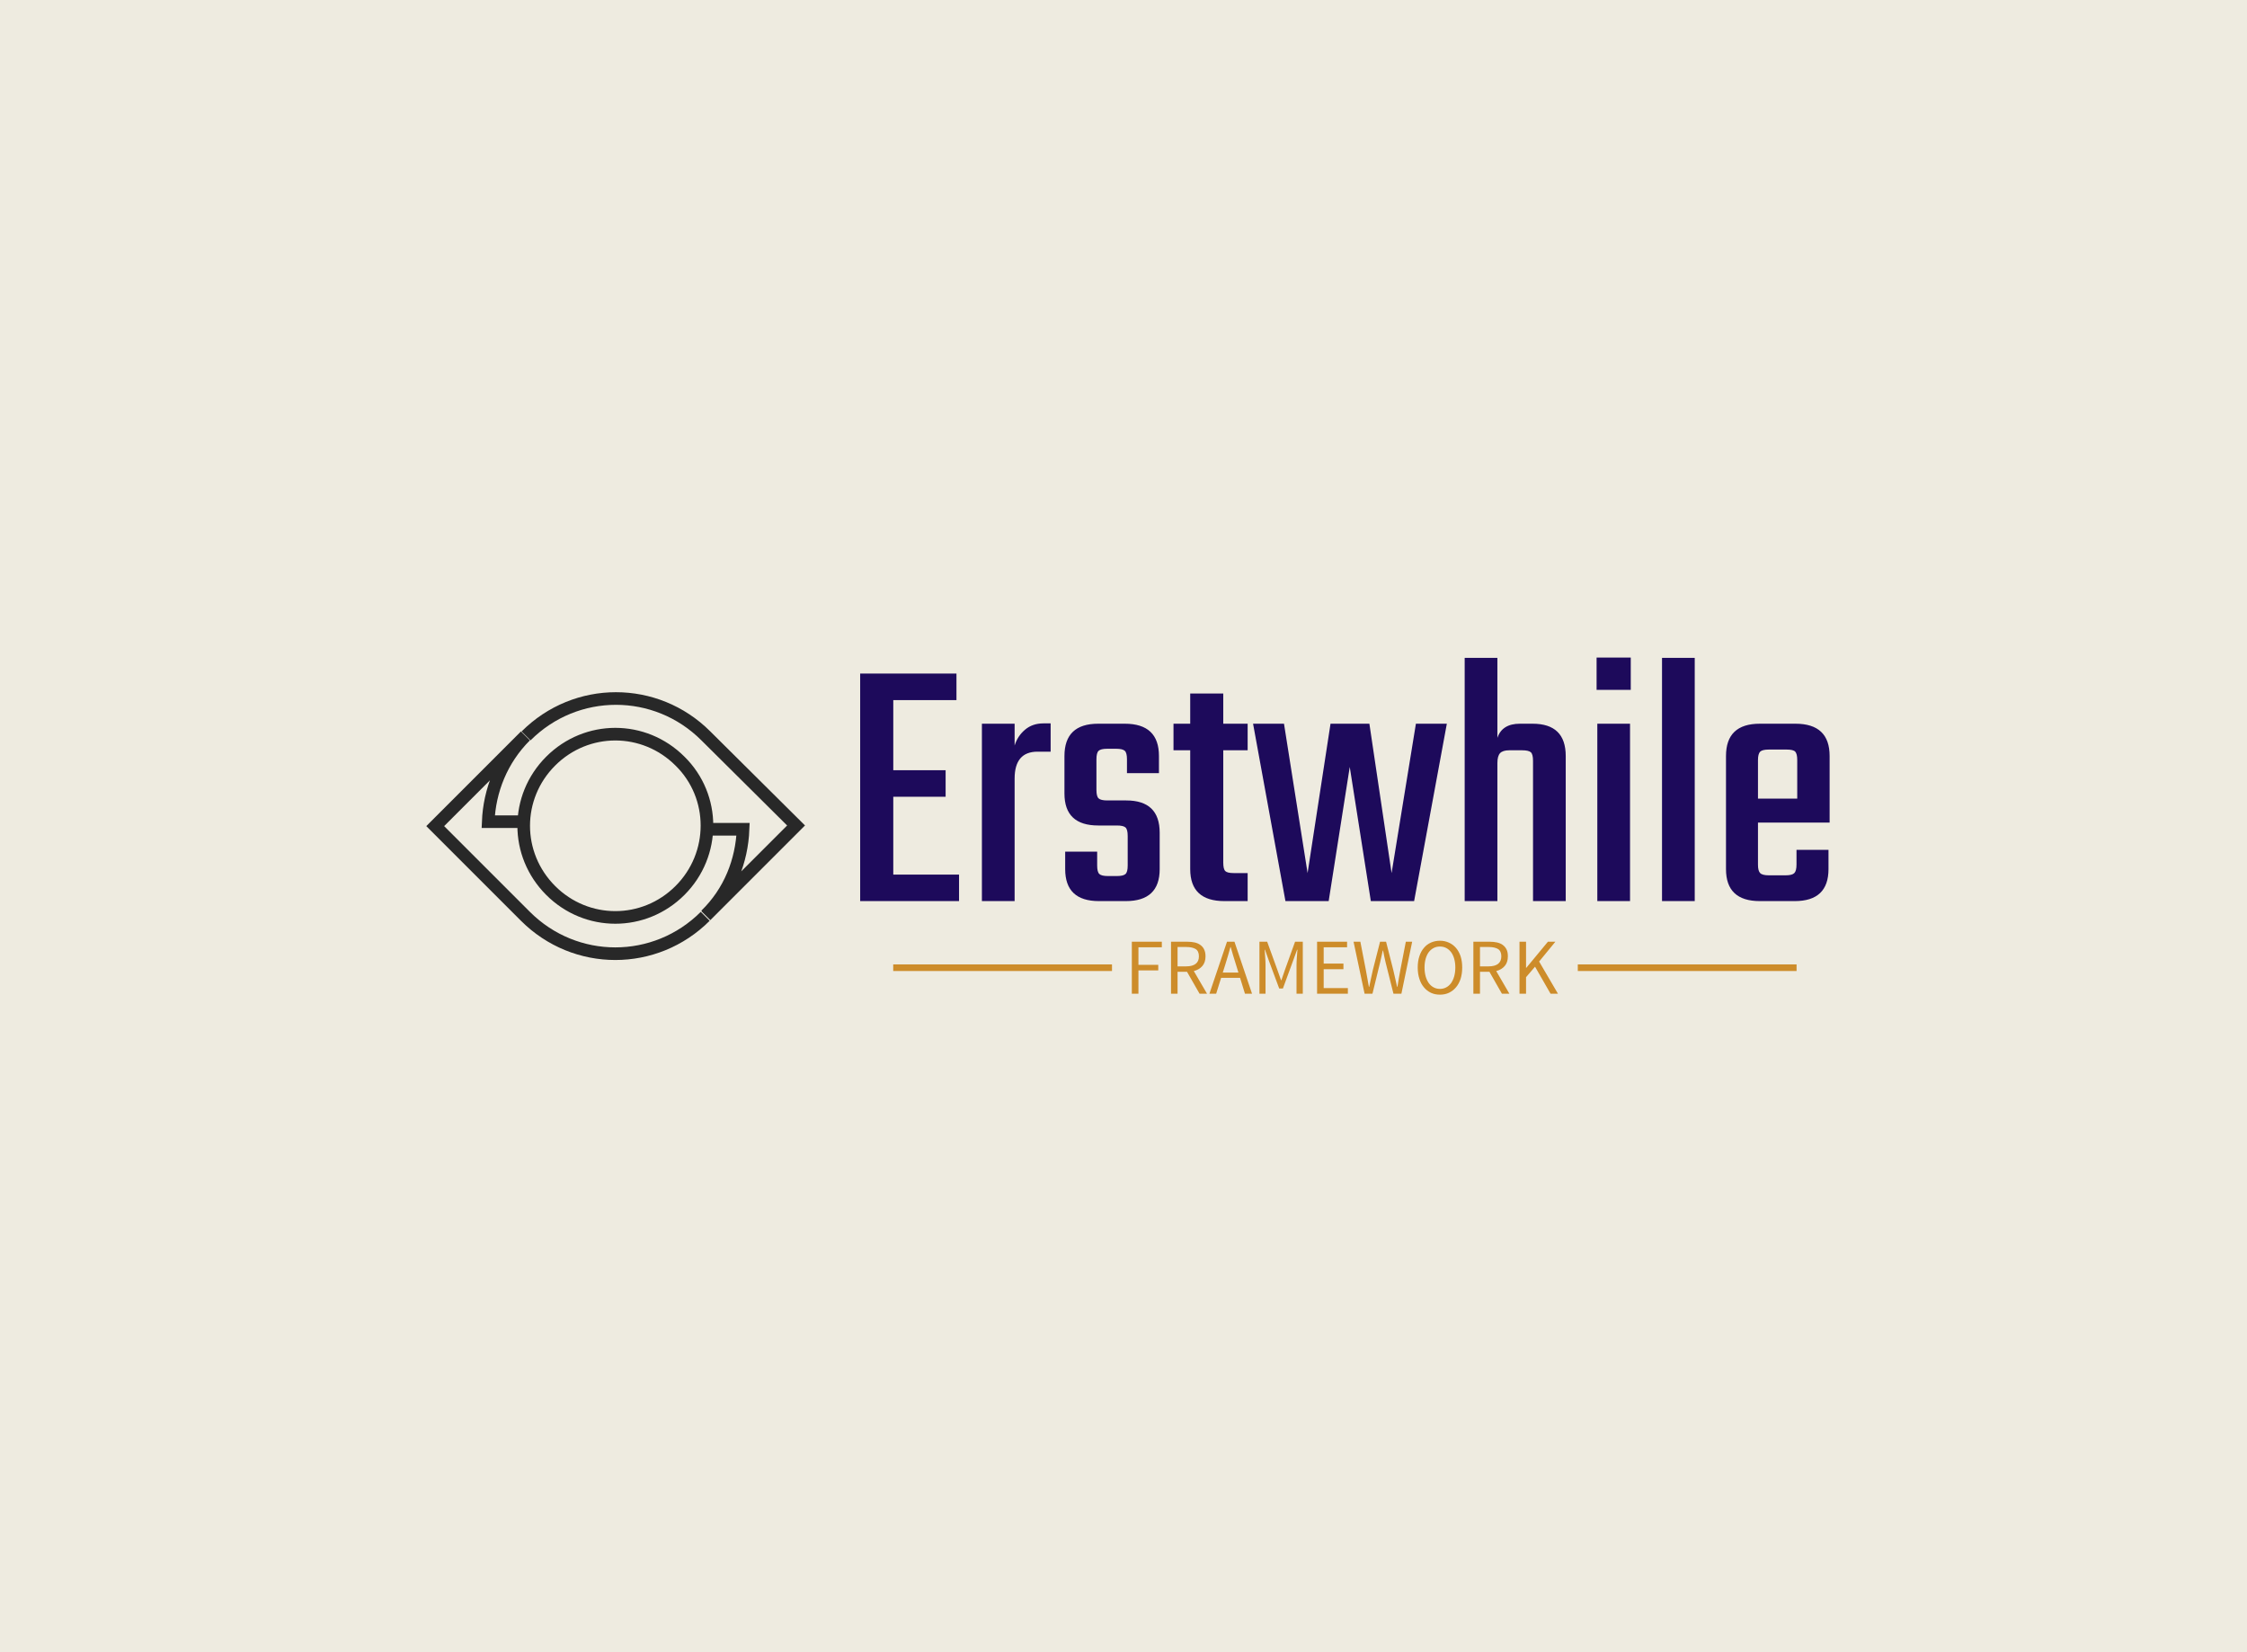 <svg data-v-70b83f88="" version="1.0" xmlns="http://www.w3.org/2000/svg" xmlns:xlink="http://www.w3.org/1999/xlink" width="100%" height="100%" viewBox="0 0 340 250" preserveAspectRatio="xMidYMid meet" color-interpolation-filters="sRGB" style="margin: auto;"> <rect data-v-70b83f88="" x="0" y="0" width="100%" height="100%" fill="#eeebe0" fill-opacity="1" class="background"></rect> <!----> <g data-v-70b83f88="" fill="#1d0a5b" class="icon-text-wrapper icon-svg-group iconsvg" transform="translate(63.155,99.497)"><g class="iconsvg-imagesvg" transform="translate(0,4.288)"><g><rect fill="#1d0a5b" fill-opacity="0" stroke-width="2" x="0" y="0" width="60" height="42.43" class="image-rect"></rect> <svg filter="url(#colors1904491672)" x="0" y="0" width="60" height="42.43" filtersec="colorsf5204497582" class="image-svg-svg primary" style="overflow: visible;"><svg xmlns="http://www.w3.org/2000/svg" viewBox="-0.6 -1.025 61.2 44.45"><path d="M44.5 21.7h5.7c-.2 5-2.1 9.9-5.9 13.6M15.7 6.9L1.4 21.2l14.3 14.3c7.9 7.9 20.6 7.9 28.5 0m.1-.1l14.3-14.3L44.3 6.9C36.4-1 23.7-1 15.8 6.9m-.1 0c-3.8 3.8-5.7 8.7-5.9 13.6h5.7m24.7-9.6c-5.7-5.7-14.8-5.7-20.5 0s-5.7 14.8 0 20.5 14.8 5.7 20.5 0c5.7-5.7 5.7-14.9 0-20.5z" fill="none" stroke="#282828" stroke-width="2" stroke-miterlimit="10"></path></svg></svg> <defs><filter id="colors1904491672"><feColorMatrix type="matrix" values="0 0 0 0 0.113  0 0 0 0 0.039  0 0 0 0 0.355  0 0 0 1 0" class="icon-fecolormatrix"></feColorMatrix></filter> <filter id="colorsf5204497582"><feColorMatrix type="matrix" values="0 0 0 0 0.996  0 0 0 0 0.996  0 0 0 0 0.996  0 0 0 1 0" class="icon-fecolormatrix"></feColorMatrix></filter> <filter id="colorsb8633496058"><feColorMatrix type="matrix" values="0 0 0 0 0  0 0 0 0 0  0 0 0 0 0  0 0 0 1 0" class="icon-fecolormatrix"></feColorMatrix></filter></defs></g></g> <g transform="translate(67,0)"><g data-gra="path-name" fill-rule="" class="tp-name iconsvg-namesvg" transform="translate(0,0)"><g transform="scale(1)"><g><path d="M7.87-15.79L7.87-4.01 17.82-4.01 17.82 0 2.86 0 2.86-34.43 17.43-34.43 17.43-30.41 7.87-30.41 7.87-19.8 15.79-19.8 15.79-15.79 7.87-15.79ZM30.58-26.89L30.58-26.89 31.68-26.89 31.68-22.61 29.7-22.61Q26.23-22.61 26.23-18.54L26.23-18.54 26.23 0 21.28 0 21.28-26.84 26.23-26.84 26.23-23.54Q26.67-24.97 27.8-25.93 28.93-26.89 30.58-26.89ZM43.34-5.39L43.34-5.39 43.34-9.85Q43.34-10.84 43.01-11.14 42.68-11.44 41.69-11.44L41.69-11.44 38.88-11.44Q33.77-11.44 33.77-16.28L33.77-16.28 33.77-21.95Q33.77-26.84 38.88-26.84L38.88-26.84 42.9-26.84Q48.07-26.84 48.07-21.95L48.07-21.95 48.07-19.36 43.23-19.36 43.23-21.45Q43.23-22.44 42.9-22.74 42.57-23.05 41.58-23.05L41.58-23.05 40.26-23.05Q39.27-23.05 38.94-22.74 38.61-22.44 38.61-21.45L38.61-21.45 38.61-16.83Q38.61-15.84 38.94-15.54 39.27-15.23 40.26-15.23L40.26-15.23 43.12-15.23Q48.18-15.23 48.18-10.34L48.18-10.34 48.18-4.84Q48.18 0 43.06 0L43.06 0 38.99 0Q33.88 0 33.88-4.84L33.88-4.84 33.88-7.48 38.72-7.48 38.72-5.39Q38.72-4.4 39.05-4.1 39.38-3.79 40.37-3.79L40.37-3.79 41.69-3.79Q42.68-3.79 43.01-4.1 43.34-4.4 43.34-5.39ZM61.49-26.84L61.49-22.82 57.8-22.82 57.8-5.83Q57.8-4.84 58.11-4.54 58.41-4.24 59.4-4.24L59.4-4.24 61.49-4.24 61.49 0 57.97 0Q52.8 0 52.8-4.84L52.8-4.84 52.8-22.82 50.27-22.82 50.27-26.84 52.8-26.84 52.8-31.41 57.8-31.41 57.8-26.84 61.49-26.84ZM83.27-4.24L86.95-26.84 91.63-26.84 86.68 0 80.13 0 76.94-20.3 73.75 0 67.21 0 62.31-26.84 66.99-26.84 70.56-4.24 74.03-26.84 79.91-26.84 83.27-4.24ZM102.69-26.84L102.69-26.84 104.61-26.84Q109.62-26.84 109.62-21.95L109.62-21.95 109.62 0 104.67 0 104.67-21.23Q104.67-22.22 104.34-22.52 104-22.82 103.02-22.82L103.02-22.82 101.09-22.82Q100.1-22.82 99.69-22.39 99.28-21.95 99.28-20.9L99.28-20.9 99.28 0 94.33 0 94.33-36.8 99.28-36.8 99.28-24.7Q99.99-26.84 102.69-26.84ZM119.46-31.96L114.29-31.96 114.29-36.85 119.46-36.85 119.46-31.96ZM119.35-26.84L119.35 0 114.4 0 114.4-26.84 119.35-26.84ZM129.14-36.8L129.14 0 124.19 0 124.19-36.8 129.14-36.8ZM138.99-26.84L138.99-26.84 144.38-26.84Q149.55-26.84 149.55-21.95L149.55-21.95 149.55-11.88 138.71-11.88 138.71-5.5Q138.71-4.57 139.04-4.24 139.37-3.9 140.36-3.9L140.36-3.9 142.89-3.9Q143.88-3.9 144.21-4.24 144.54-4.57 144.54-5.55L144.54-5.55 144.54-7.75 149.38-7.75 149.38-4.84Q149.38 0 144.27 0L144.27 0 138.99 0Q133.87 0 133.87-4.84L133.87-4.84 133.87-21.95Q133.87-26.84 138.99-26.84ZM138.71-21.34L138.71-15.51 144.65-15.51 144.65-21.34Q144.65-22.27 144.35-22.61 144.05-22.93 143.06-22.93L143.06-22.93 140.36-22.93Q139.37-22.93 139.04-22.61 138.71-22.27 138.71-21.34L138.71-21.34Z" transform="translate(-2.86, 36.85)"></path></g> <!----> <!----> <!----> <!----> <!----> <!----> <!----></g></g> <g data-gra="path-slogan" fill-rule="" class="tp-slogan iconsvg-slogansvg" fill="#cd8c2a" transform="translate(5,42.85)"><rect x="0" height="1" y="3.58" width="33.105"></rect> <rect height="1" y="3.58" width="33.105" x="103.585"></rect> <g transform="translate(36.105,0)"><g transform="scale(1)"><path d="M1.08-7.87L1.08 0L2.08 0L2.08-3.53L5.08-3.53L5.08-4.37L2.08-4.37L2.08-7.03L5.62-7.03L5.62-7.87ZM8.00-4.14L8.00-7.07L9.32-7.07C9.94-7.07 10.41-6.96 10.74-6.76C11.07-6.55 11.23-6.18 11.23-5.66C11.23-5.15 11.07-4.77 10.74-4.52C10.41-4.27 9.94-4.14 9.32-4.14ZM11.33 0L12.46 0L10.46-3.43C11.00-3.57 11.43-3.82 11.75-4.19C12.07-4.56 12.23-5.05 12.23-5.66C12.23-6.07 12.16-6.42 12.02-6.70C11.89-6.98 11.70-7.20 11.45-7.38C11.21-7.56 10.92-7.68 10.58-7.76C10.24-7.83 9.87-7.87 9.47-7.87L7.01-7.87L7.01 0L8.00 0L8.00-3.32L9.43-3.32ZM17.21-3.20L14.84-3.20L15.22-4.40C15.36-4.84 15.50-5.28 15.62-5.72C15.75-6.15 15.88-6.60 16.00-7.06L16.04-7.06C16.17-6.60 16.30-6.15 16.43-5.72C16.56-5.28 16.69-4.84 16.84-4.40ZM17.46-2.40L18.20 0L19.27 0L16.61-7.87L15.48-7.87L12.82 0L13.84 0L14.59-2.40ZM20.39-7.87L20.39 0L21.31 0L21.31-4.33C21.31-4.68 21.30-5.07 21.26-5.50C21.23-5.92 21.20-6.31 21.18-6.66L21.23-6.66L21.85-4.91L23.38-0.79L23.94-0.79L25.45-4.91L26.09-6.66L26.14-6.66C26.10-6.31 26.07-5.92 26.05-5.50C26.02-5.07 26.00-4.68 26.00-4.33L26.00 0L26.95 0L26.95-7.87L25.78-7.87L24.26-3.65L23.71-2.04L23.66-2.04L23.09-3.65L21.56-7.87ZM29.11-7.87L29.11 0L33.77 0L33.77-0.85L30.11-0.85L30.11-3.71L33.10-3.71L33.10-4.56L30.11-4.56L30.11-7.03L33.65-7.03L33.65-7.87ZM34.63-7.87L36.30 0L37.49 0L38.65-4.74C38.72-5.04 38.78-5.34 38.85-5.63C38.92-5.93 38.98-6.22 39.05-6.53L39.10-6.53C39.16-6.22 39.22-5.93 39.28-5.63C39.34-5.34 39.41-5.04 39.48-4.74L40.67 0L41.87 0L43.50-7.87L42.54-7.87L41.71-3.59C41.63-3.16 41.56-2.74 41.48-2.32C41.41-1.90 41.34-1.48 41.27-1.04L41.22-1.04C41.12-1.48 41.03-1.90 40.93-2.33C40.84-2.75 40.74-3.17 40.64-3.59L39.55-7.87L38.64-7.87L37.55-3.59C37.46-3.16 37.37-2.74 37.27-2.32C37.18-1.90 37.08-1.48 37.00-1.04L36.95-1.04C36.88-1.48 36.80-1.90 36.72-2.32C36.64-2.73 36.56-3.16 36.49-3.59L35.66-7.87ZM47.70 0.14C48.20 0.14 48.65 0.05 49.06-0.14C49.47-0.34 49.83-0.61 50.13-0.97C50.43-1.32 50.66-1.75 50.83-2.26C50.99-2.77 51.07-3.34 51.07-3.97C51.07-4.60 50.99-5.16 50.83-5.66C50.66-6.16 50.43-6.58 50.13-6.93C49.83-7.28 49.47-7.55 49.06-7.73C48.65-7.92 48.20-8.02 47.70-8.02C47.20-8.02 46.75-7.92 46.34-7.74C45.93-7.56 45.57-7.29 45.28-6.94C44.98-6.59 44.75-6.17 44.59-5.67C44.42-5.17 44.34-4.60 44.34-3.97C44.34-3.34 44.42-2.77 44.59-2.26C44.75-1.75 44.98-1.32 45.28-0.97C45.57-0.61 45.93-0.34 46.34-0.14C46.75 0.05 47.20 0.14 47.70 0.14ZM47.70-0.73C47.35-0.73 47.03-0.81 46.75-0.96C46.46-1.11 46.22-1.33 46.01-1.61C45.81-1.90 45.65-2.24 45.54-2.63C45.43-3.03 45.37-3.48 45.37-3.97C45.37-4.46 45.43-4.90 45.54-5.29C45.65-5.68 45.81-6.02 46.01-6.29C46.22-6.56 46.46-6.77 46.75-6.92C47.03-7.07 47.35-7.14 47.70-7.14C48.05-7.14 48.37-7.07 48.65-6.92C48.94-6.77 49.18-6.56 49.39-6.29C49.59-6.02 49.75-5.68 49.86-5.29C49.97-4.90 50.03-4.46 50.03-3.97C50.03-3.48 49.97-3.03 49.86-2.63C49.75-2.24 49.59-1.90 49.39-1.61C49.18-1.33 48.94-1.11 48.65-0.96C48.37-0.81 48.05-0.73 47.70-0.73ZM53.76-4.14L53.76-7.07L55.08-7.07C55.70-7.07 56.17-6.96 56.50-6.76C56.82-6.55 56.99-6.18 56.99-5.66C56.99-5.15 56.82-4.77 56.50-4.52C56.17-4.27 55.70-4.14 55.08-4.14ZM57.08 0L58.21 0L56.22-3.43C56.76-3.57 57.18-3.82 57.50-4.19C57.82-4.56 57.98-5.05 57.98-5.66C57.98-6.07 57.92-6.42 57.78-6.70C57.64-6.98 57.45-7.20 57.21-7.38C56.97-7.56 56.67-7.68 56.33-7.76C55.99-7.83 55.62-7.87 55.22-7.87L52.76-7.87L52.76 0L53.76 0L53.76-3.32L55.19-3.32ZM59.74-7.87L59.74 0L60.73 0L60.73-2.50L62.09-4.09L64.44 0L65.56 0L62.71-4.87L65.17-7.87L64.04-7.87L60.77-3.92L60.73-3.92L60.73-7.87Z" transform="translate(-1.08, 8.016)"></path></g></g></g></g></g><defs v-gra="od"></defs></svg>